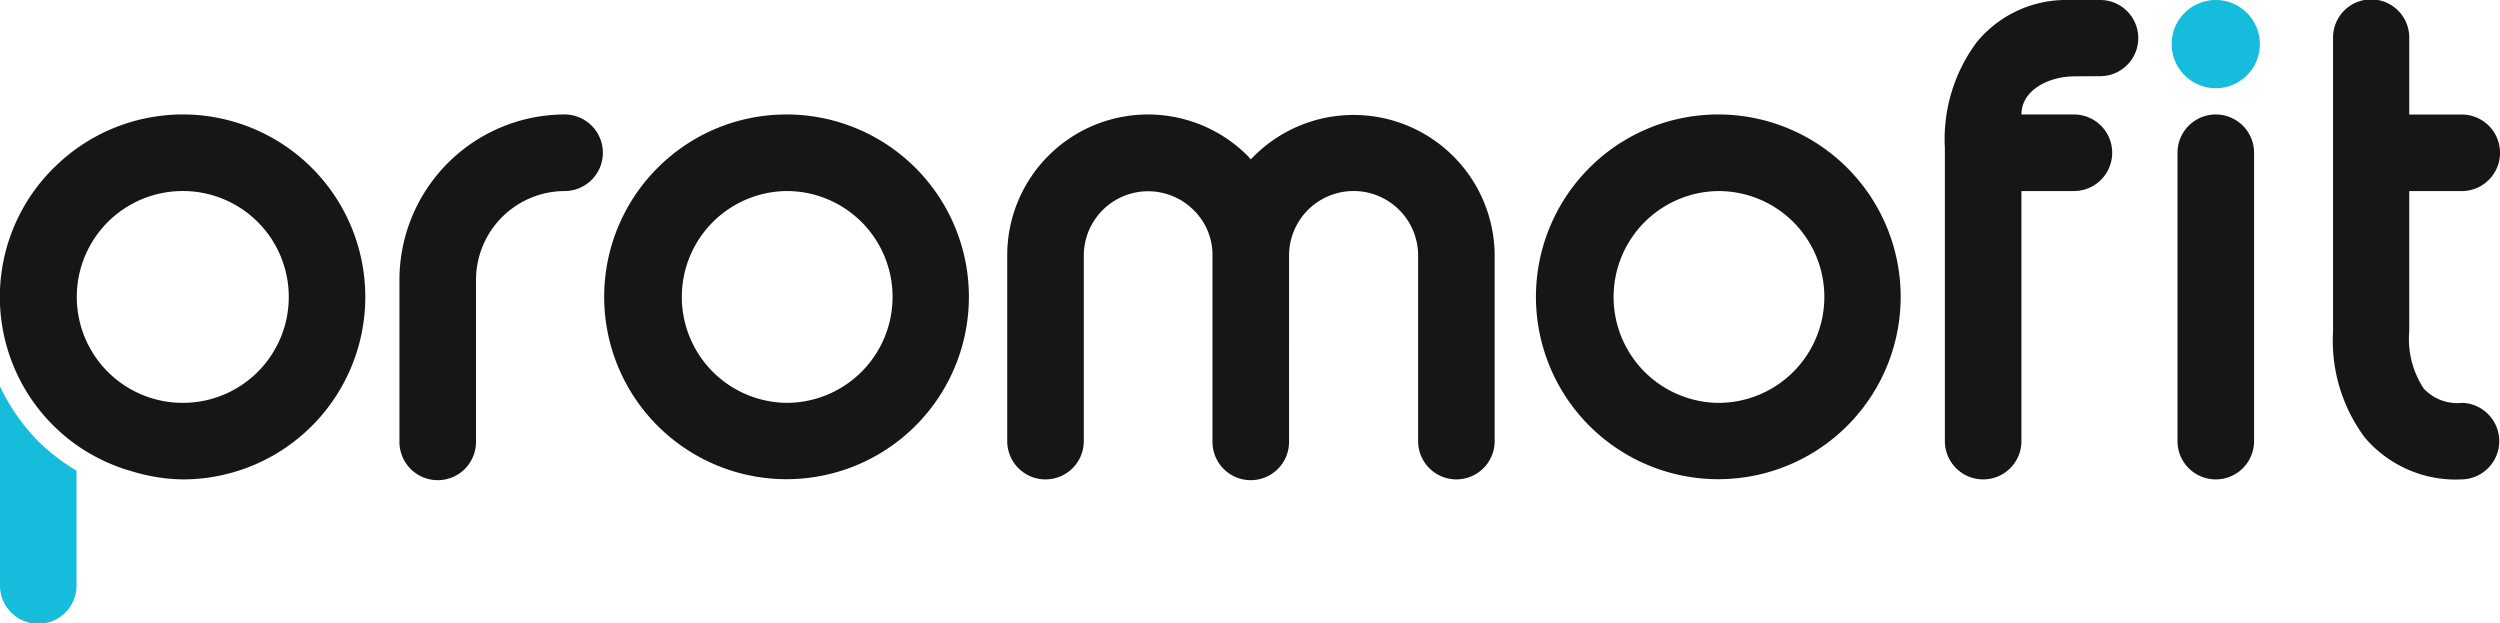 <svg xmlns="http://www.w3.org/2000/svg" width="165" height="41.145" viewBox="0 0 165 41.145">
  <g id="Group_164" data-name="Group 164" transform="translate(-9.89 -17.442)">
    <path id="Path_1" data-name="Path 1" d="M114.753,48.805a2.527,2.527,0,1,1-5.053,0V36.558a4.14,4.14,0,0,0-1.251-3.007,4.246,4.246,0,0,0-7.242,3.007V48.805a2.527,2.527,0,1,1-5.054,0V36.558a9.29,9.29,0,0,1,15.881-6.568c.072.072.12.144.193.217l.217-.217a9.311,9.311,0,0,1,15.88,6.568V48.805a2.526,2.526,0,1,1-5.052,0V36.558a4.259,4.259,0,0,0-8.518,0Z" transform="translate(-19.786 -2.249)" fill="#161615"/>
    <path id="Path_2" data-name="Path 2" d="M153.467,27.246a12.036,12.036,0,1,1-8.518,3.537,12,12,0,0,1,8.518-3.537Zm4.957,7.1a6.982,6.982,0,0,0-4.957-2.044,6.99,6.99,0,0,0,0,13.979,6.993,6.993,0,0,0,4.957-11.935Z" transform="translate(-30.173 -2.249)" fill="#161615"/>
    <path id="Path_3" data-name="Path 3" d="M73.665,27.246a12.036,12.036,0,1,1-8.518,3.537,12,12,0,0,1,8.518-3.537Zm4.957,7.1A6.983,6.983,0,0,0,73.665,32.3a6.99,6.99,0,0,0,0,13.979,6.993,6.993,0,0,0,4.957-11.935Z" transform="translate(-11.868 -2.249)" fill="#161615"/>
    <path id="Path_4" data-name="Path 4" d="M9.89,50.534V63.675a2.526,2.526,0,0,0,5.052,0V56.1a13.559,13.559,0,0,1-2.531-1.947A13.39,13.39,0,0,1,9.89,50.534Z" transform="translate(0 -7.59)" fill="#16bcdc"/>
    <path id="Path_5" data-name="Path 5" d="M13.434,30.783A11.97,11.97,0,0,0,15.1,49.168a12.217,12.217,0,0,0,2.8,1.41c.233.085.472.152.711.221a11.889,11.889,0,0,0,3.345.532h0a12.043,12.043,0,1,0-8.518-20.549ZM28.955,39.3a6.984,6.984,0,0,1-7,6.979h0a6.99,6.99,0,1,1,0-13.98h0a6.984,6.984,0,0,1,7,7Z" transform="translate(-0.007 -2.249)" fill="#161615"/>
    <path id="Path_6" data-name="Path 6" d="M55,27.246A2.527,2.527,0,0,1,55,32.3a5.873,5.873,0,0,0-5.847,5.846V48.805a2.527,2.527,0,1,1-5.053,0V38.146A10.924,10.924,0,0,1,55,27.246Z" transform="translate(-7.847 -2.249)" fill="#161615"/>
    <path id="Path_7" data-name="Path 7" d="M218.194,44.03a2.527,2.527,0,0,1,0,5.053,7.878,7.878,0,0,1-6.4-2.767,10.711,10.711,0,0,1-2.093-7V19.968a2.515,2.515,0,1,1,5.029,0V25h3.465a2.527,2.527,0,0,1,0,5.054h-3.465v9.263a5.939,5.939,0,0,0,.962,3.778,3.045,3.045,0,0,0,2.5.939Z" transform="translate(-45.83 0)" fill="#161615"/>
    <path id="Path_8" data-name="Path 8" d="M186.707,22.47a2.514,2.514,0,1,0,0-5.028h-2.118a7.623,7.623,0,0,0-6.015,2.767,10.71,10.71,0,0,0-2.118,7V46.556a2.526,2.526,0,1,0,5.053,0V30.051h3.464a2.527,2.527,0,0,0,0-5.054H181.51c0-1.588,1.732-2.407,3.128-2.5.12-.025,1.949-.025,2.069-.025Z" transform="translate(-38.205 0)" fill="#161615"/>
    <g id="Group_163" data-name="Group 163" transform="translate(153.22 17.442)">
      <path id="Path_9" data-name="Path 9" d="M198.791,17.442a2.911,2.911,0,1,1-2.911,2.911,2.906,2.906,0,0,1,2.911-2.911Z" transform="translate(-195.88 -17.442)" fill="#16bcdc" fill-rule="evenodd"/>
      <path id="Path_10" data-name="Path 10" d="M201.433,48.805a2.527,2.527,0,1,1-5.054,0V29.773a2.527,2.527,0,1,1,5.054,0Z" transform="translate(-195.994 -19.691)" fill="#161615" fill-rule="evenodd"/>
    </g>
  </g>
</svg>
